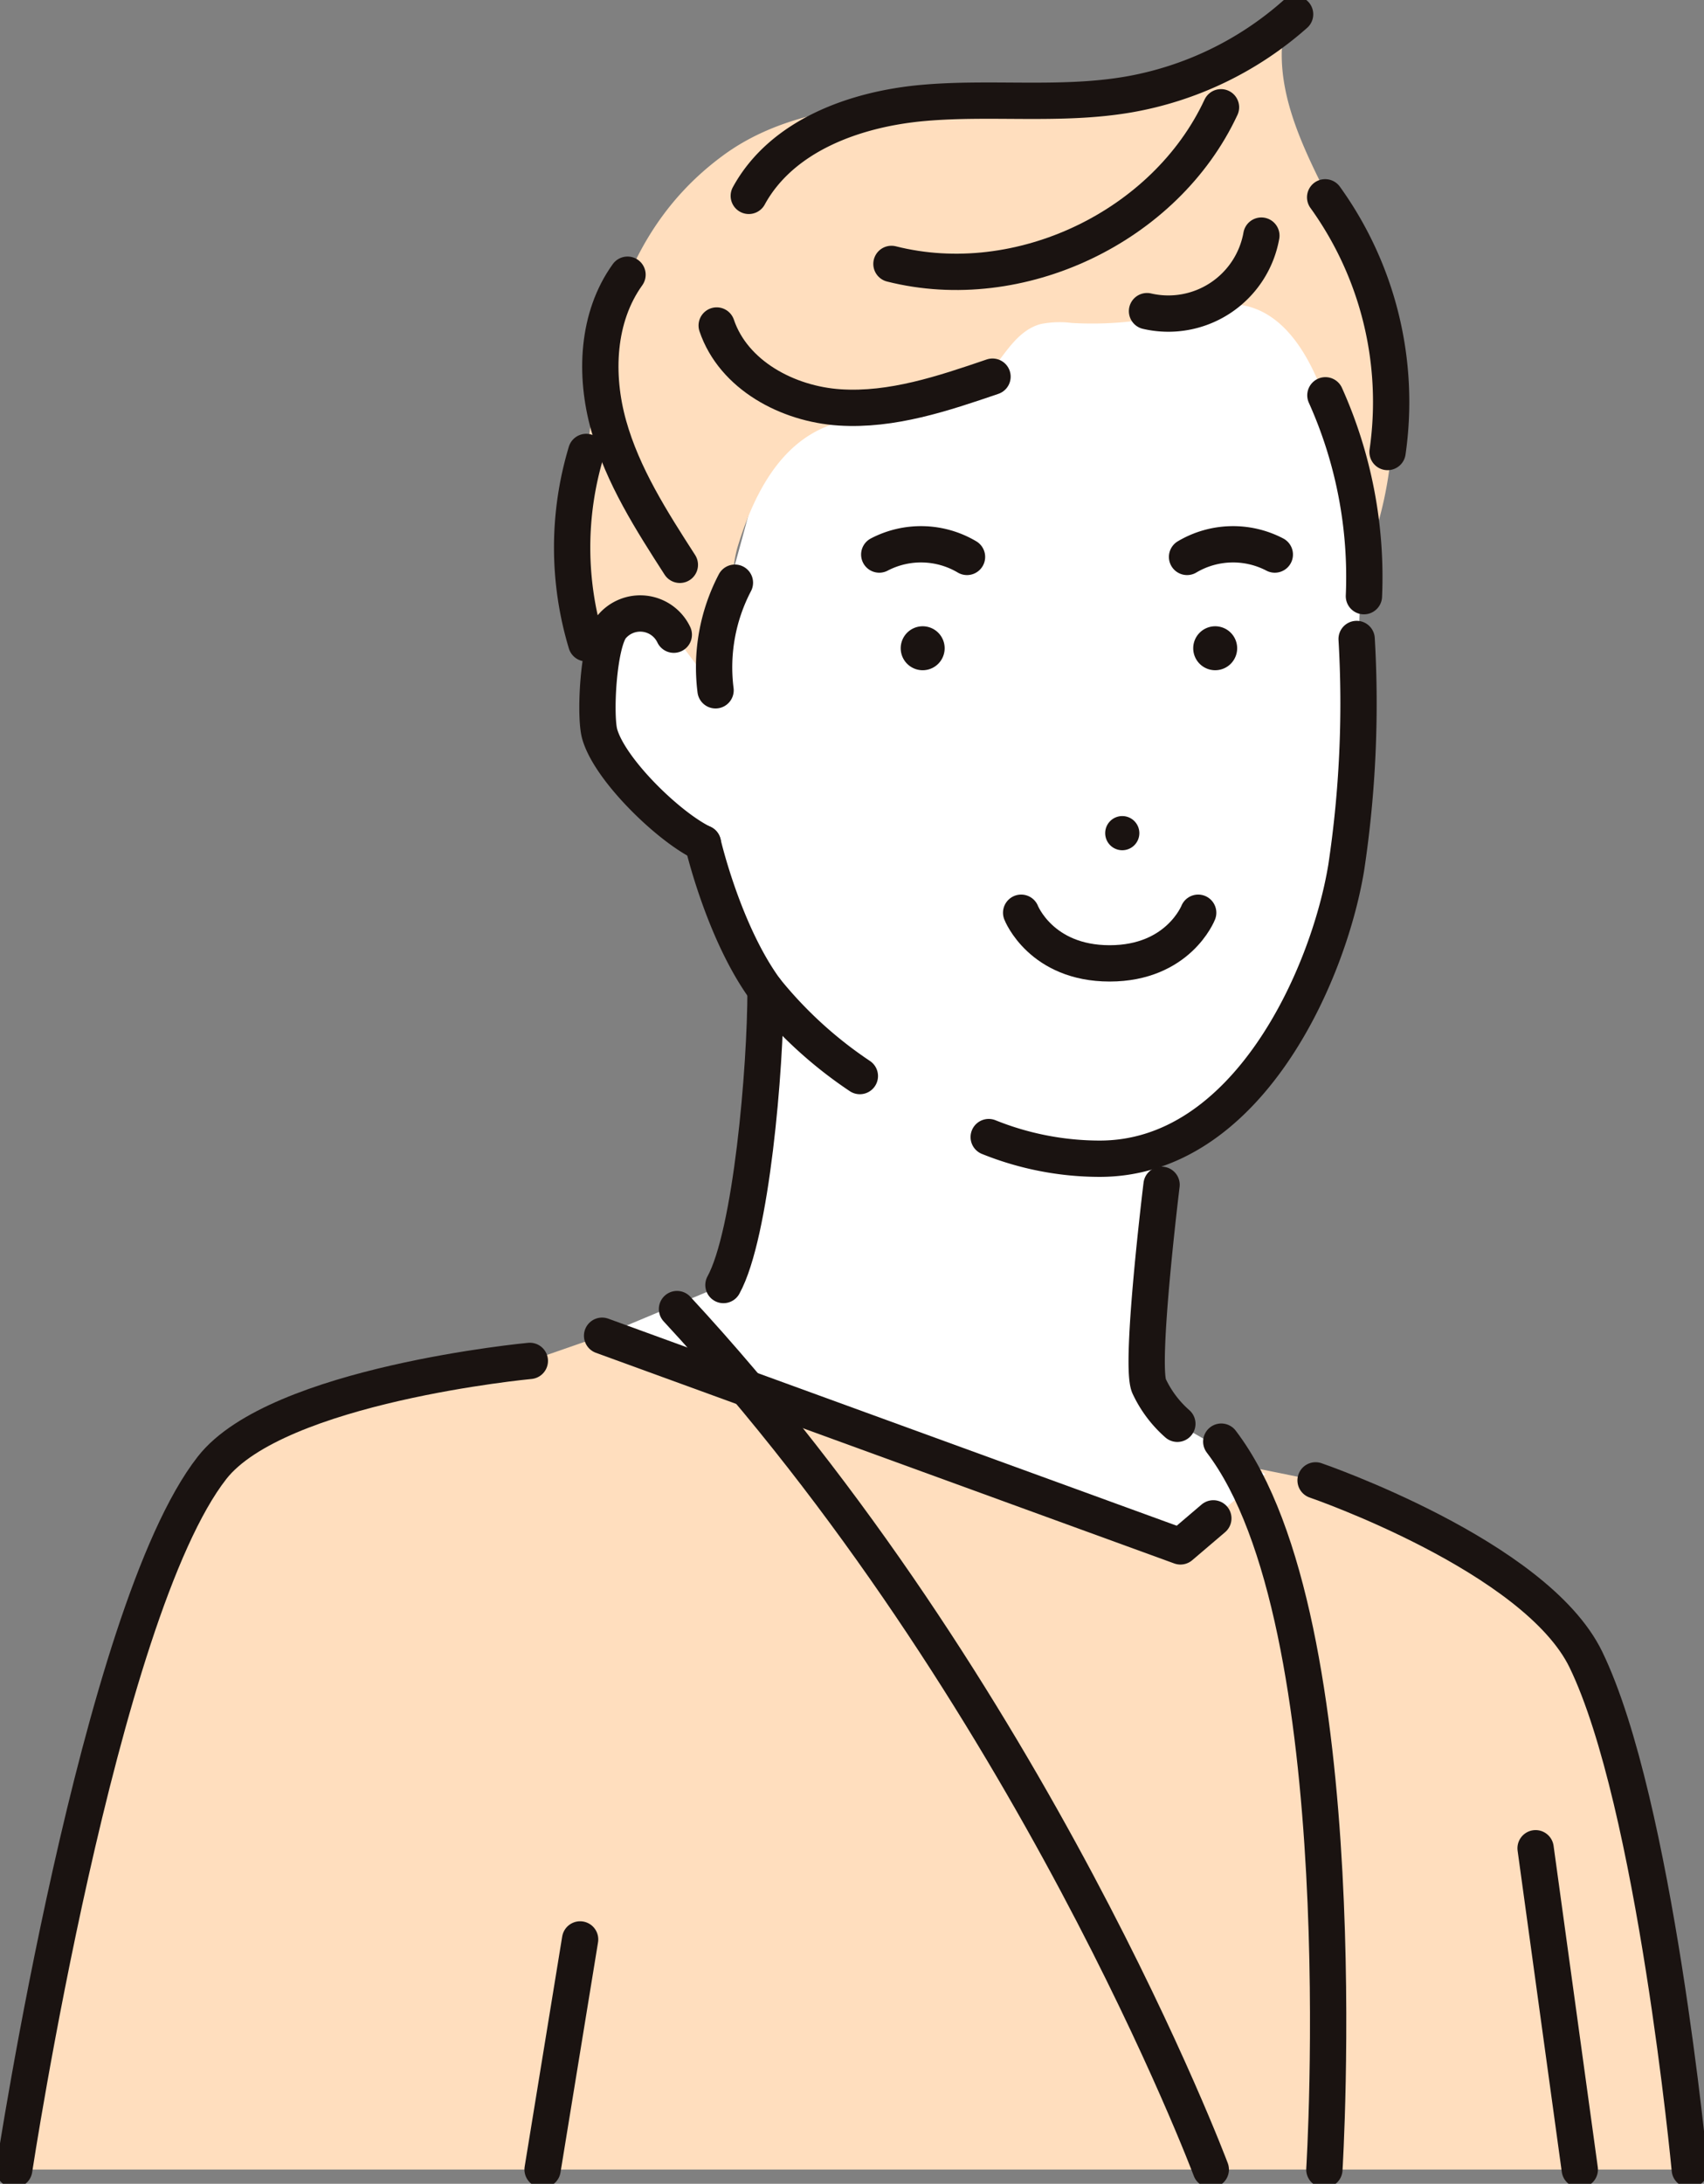<svg xmlns="http://www.w3.org/2000/svg" xmlns:xlink="http://www.w3.org/1999/xlink" width="149.693" height="191.765" viewBox="0 0 149.693 191.765"><rect x="0" y="0" width="149.693" height="191.765" fill="#808080" stroke="none"/><defs><clipPath id="a"><rect width="149.693" height="191.765" fill="none"/></clipPath></defs><g clip-path="url(#a)"><path d="M38.734,78.469s1.8,7.825,5.506,12.873a27.85,27.85,0,0,0,8.283,6.9l11.321,4.694a17.709,17.709,0,0,0,9.75,3.233c12.869,0,20.069-15.935,21.658-25.57,1.07-6.494.771-12.918,1.058-19.392.341-7.7.427-15.222-2.143-22.62-2.7-7.769-9.664-17.769-18.618-18.231-7.748-.4-15.21,4.991-20.816,9.687C44.516,38.605,43.694,46.921,41.2,55.172a68.112,68.112,0,0,0-2.469,23.3" transform="translate(23.013 -4.417)" fill="#fff"/><path d="M97.554,1.778c-2.143,7.763,3.751,15.148,6.818,22.595a33.824,33.824,0,0,1-.487,26.554,51.823,51.823,0,0,0-3.1-15.8c-1.267-3.466-3.391-7.2-7.01-7.917-2.094-.417-4.223.291-6.3.777a30.853,30.853,0,0,1-8.827.759,8.441,8.441,0,0,0-2.745.1c-2.464.682-3.509,3.547-5.4,5.269C66.87,37.425,60.941,35.97,56.514,38.1,52.625,39.975,50.563,44.27,49.3,48.4c-.927,3.028-.762,12.518-3.014,14.326,1.6-1.285-3.238-7.035-4.554-7.351-2.661-.639-5.888,2.727-4.357,5.366-3.109-4.246-2.608-10.043-1.966-15.267C36.843,33.779,37.7,21.58,48.069,14,56.6,7.767,69.616,9.66,79.4,9.457c6.617-.139,14.358-1.613,18.158-7.679" transform="translate(15.502 -0.386)" fill="#ffdebe"/><path d="M148.792,223.056s-3.041-32.225-9.128-44.78c-4.418-9.112-23.746-15.738-23.746-15.738l-62.676-12.7-6.352,2.209s-22.2,2.078-27.917,9.387c-9.94,12.7-17.38,61.623-17.38,61.623Z" transform="translate(-0.346 -32.54)" fill="#ffdebe"/><path d="M98.378,120.577s-1.933,22.4-1.1,24.328a10.048,10.048,0,0,0,2.485,3.313l7.731,4.418-7.455,6.35-50.8-18.5,10.657-4.454c2.456-4.458,3.7-15.687,3.7-29.247Z" transform="translate(3.664 -23.191)" fill="#fff"/><path d="M63.37,93.044a1.5,1.5,0,1,0,1.5-1.5,1.5,1.5,0,0,0-1.5,1.5" transform="translate(33.719 -19.881)" fill="#1a1311"/><path d="M109.01,111.039c0,6.9-1.244,21.461-3.7,25.919" transform="translate(-41.757 -24.114)" fill="none" stroke="#1a1311" stroke-linecap="round" stroke-linejoin="round" stroke-width="3.189"/><path d="M38.77,115.42a26.172,26.172,0,0,0,9.75,1.9c12.868,0,20.069-15.935,21.657-25.57a96.866,96.866,0,0,0,.914-20.071" transform="translate(48.087 -15.567)" fill="none" stroke="#1a1311" stroke-linecap="round" stroke-linejoin="round" stroke-width="3.189"/><path d="M56.762,102.386s1.739,4.447,7.776,4.447,7.776-4.447,7.776-4.447" transform="translate(32.944 -22.235)" fill="none" stroke="#1a1311" stroke-linecap="round" stroke-linejoin="round" stroke-width="3.189"/><path d="M85.212,72.184a1.93,1.93,0,1,0,1.93-1.931,1.931,1.931,0,0,0-1.93,1.931" transform="translate(-6.086 -15.257)" fill="#1a1311"/><path d="M52.387,72.184a1.93,1.93,0,1,0,1.93-1.931,1.931,1.931,0,0,0-1.93,1.931" transform="translate(52.435 -15.257)" fill="#1a1311"/><path d="M108.518,115.036a37.116,37.116,0,0,1-8.283-7.568c-3.7-5.048-5.506-12.873-5.506-12.873" transform="translate(-32.982 -20.543)" fill="none" stroke="#1a1311" stroke-linecap="round" stroke-linejoin="round" stroke-width="3.189"/><path d="M60.418,132.907s-1.933,15.738-1.1,17.671a10.055,10.055,0,0,0,2.485,3.314" transform="translate(41.624 -28.863)" fill="none" stroke="#1a1311" stroke-linecap="round" stroke-linejoin="round" stroke-width="3.189"/><path d="M108.756,165.874l-2.889,2.462-32.3-11.76-12.716-4.63-5.791-2.109" transform="translate(-2.167 -32.54)" fill="none" stroke="#1a1311" stroke-linecap="round" stroke-linejoin="round" stroke-width="3.189"/><path d="M177.059,152.659s-22.2,2.078-27.917,9.388c-9.94,12.7-17.379,61.622-17.379,61.622" transform="translate(-130.514 -33.153)" fill="none" stroke="#1a1311" stroke-linecap="round" stroke-linejoin="round" stroke-width="3.189"/><path d="M1.594,166.061S20.921,172.688,25.34,181.8c6.087,12.556,9.128,44.78,9.128,44.78" transform="translate(113.978 -36.063)" fill="none" stroke="#1a1311" stroke-linecap="round" stroke-linejoin="round" stroke-width="3.189"/><line x1="3.297" y2="20.206" transform="translate(47.665 170.31)" fill="none" stroke="#1a1311" stroke-linecap="round" stroke-linejoin="round" stroke-width="3.189"/><line x2="3.882" y2="28.214" transform="translate(134.899 162.303)" fill="none" stroke="#1a1311" stroke-linecap="round" stroke-linejoin="round" stroke-width="3.189"/><path d="M55.872,61.957a7.922,7.922,0,0,0-7.708.208" transform="translate(56.117 -13.26)" fill="none" stroke="#1a1311" stroke-linecap="round" stroke-linejoin="round" stroke-width="3.189"/><path d="M82.706,61.957a7.922,7.922,0,0,1,7.708.208" transform="translate(-5.465 -13.26)" fill="none" stroke="#1a1311" stroke-linecap="round" stroke-linejoin="round" stroke-width="3.189"/><path d="M41.454,61.983a38.906,38.906,0,0,0-3.384-17.639" transform="translate(78.364 -9.63)" fill="none" stroke="#1a1311" stroke-linecap="round" stroke-linejoin="round" stroke-width="3.189"/><path d="M117.629,70.677a3.265,3.265,0,0,0-5.48-.659c-1.168,1.5-1.477,7.792-1.03,9.377.89,3.161,6.109,8.2,9.067,9.6L121.3,75.56Z" transform="translate(-58.438 -14.942)" fill="#fff"/><path d="M119.049,70.677a3.265,3.265,0,0,0-5.48-.659c-1.168,1.5-1.477,7.792-1.03,9.377.89,3.161,6.109,8.2,9.067,9.6" transform="translate(-59.858 -14.942)" fill="none" stroke="#1a1311" stroke-linecap="round" stroke-linejoin="round" stroke-width="3.189"/><path d="M110.58,65.365a16.034,16.034,0,0,0-1.7,9.448" transform="translate(-46.02 -14.195)" fill="none" stroke="#1a1311" stroke-linecap="round" stroke-linejoin="round" stroke-width="3.189"/><path d="M55.347,146.846c31.183,33.677,46.892,75.561,46.892,75.561" transform="translate(4.126 -31.89)" fill="none" stroke="#1a1311" stroke-linecap="round" stroke-linejoin="round" stroke-width="3.189"/><path d="M42.177,161.717c12.057,15.8,9.058,63.92,9.058,63.92" transform="translate(65.109 -35.12)" fill="none" stroke="#1a1311" stroke-linecap="round" stroke-linejoin="round" stroke-width="3.189"/><path d="M45.888,17.546c2.889-5.285,9.3-7.622,15.3-8.159s12.1.278,18.034-.739A29.748,29.748,0,0,0,93.879,1.6" transform="translate(19.892 -0.346)" fill="none" stroke="#1a1311" stroke-linecap="round" stroke-linejoin="round" stroke-width="3.189"/><path d="M79.842,36.514c1.473,4.351,6.231,6.9,10.815,7.193s9.07-1.217,13.415-2.7" transform="translate(-16.882 -7.93)" fill="none" stroke="#1a1311" stroke-linecap="round" stroke-linejoin="round" stroke-width="3.189"/><path d="M54.2,25.789c11.231,2.842,24.06-3.253,28.95-13.756" transform="translate(24.112 -2.613)" fill="none" stroke="#1a1311" stroke-linecap="round" stroke-linejoin="round" stroke-width="3.189"/><path d="M59.717,26.431a8.3,8.3,0,0,1-10.044,6.633" transform="translate(51.091 -5.74)" fill="none" stroke="#1a1311" stroke-linecap="round" stroke-linejoin="round" stroke-width="3.189"/><path d="M40.582,44.5A30.743,30.743,0,0,0,35.1,22.134" transform="translate(81.312 -4.807)" fill="none" stroke="#1a1311" stroke-linecap="round" stroke-linejoin="round" stroke-width="3.189"/><path d="M117.315,30.815c-2.687,3.735-2.9,8.807-1.659,13.237s3.766,8.372,6.257,12.24" transform="translate(-62.189 -6.692)" fill="none" stroke="#1a1311" stroke-linecap="round" stroke-linejoin="round" stroke-width="3.189"/><path d="M126.666,50.7a29.1,29.1,0,0,0,.005,16.8" transform="translate(-75.168 -11.011)" fill="none" stroke="#1a1311" stroke-linecap="round" stroke-linejoin="round" stroke-width="3.189"/></g></svg>